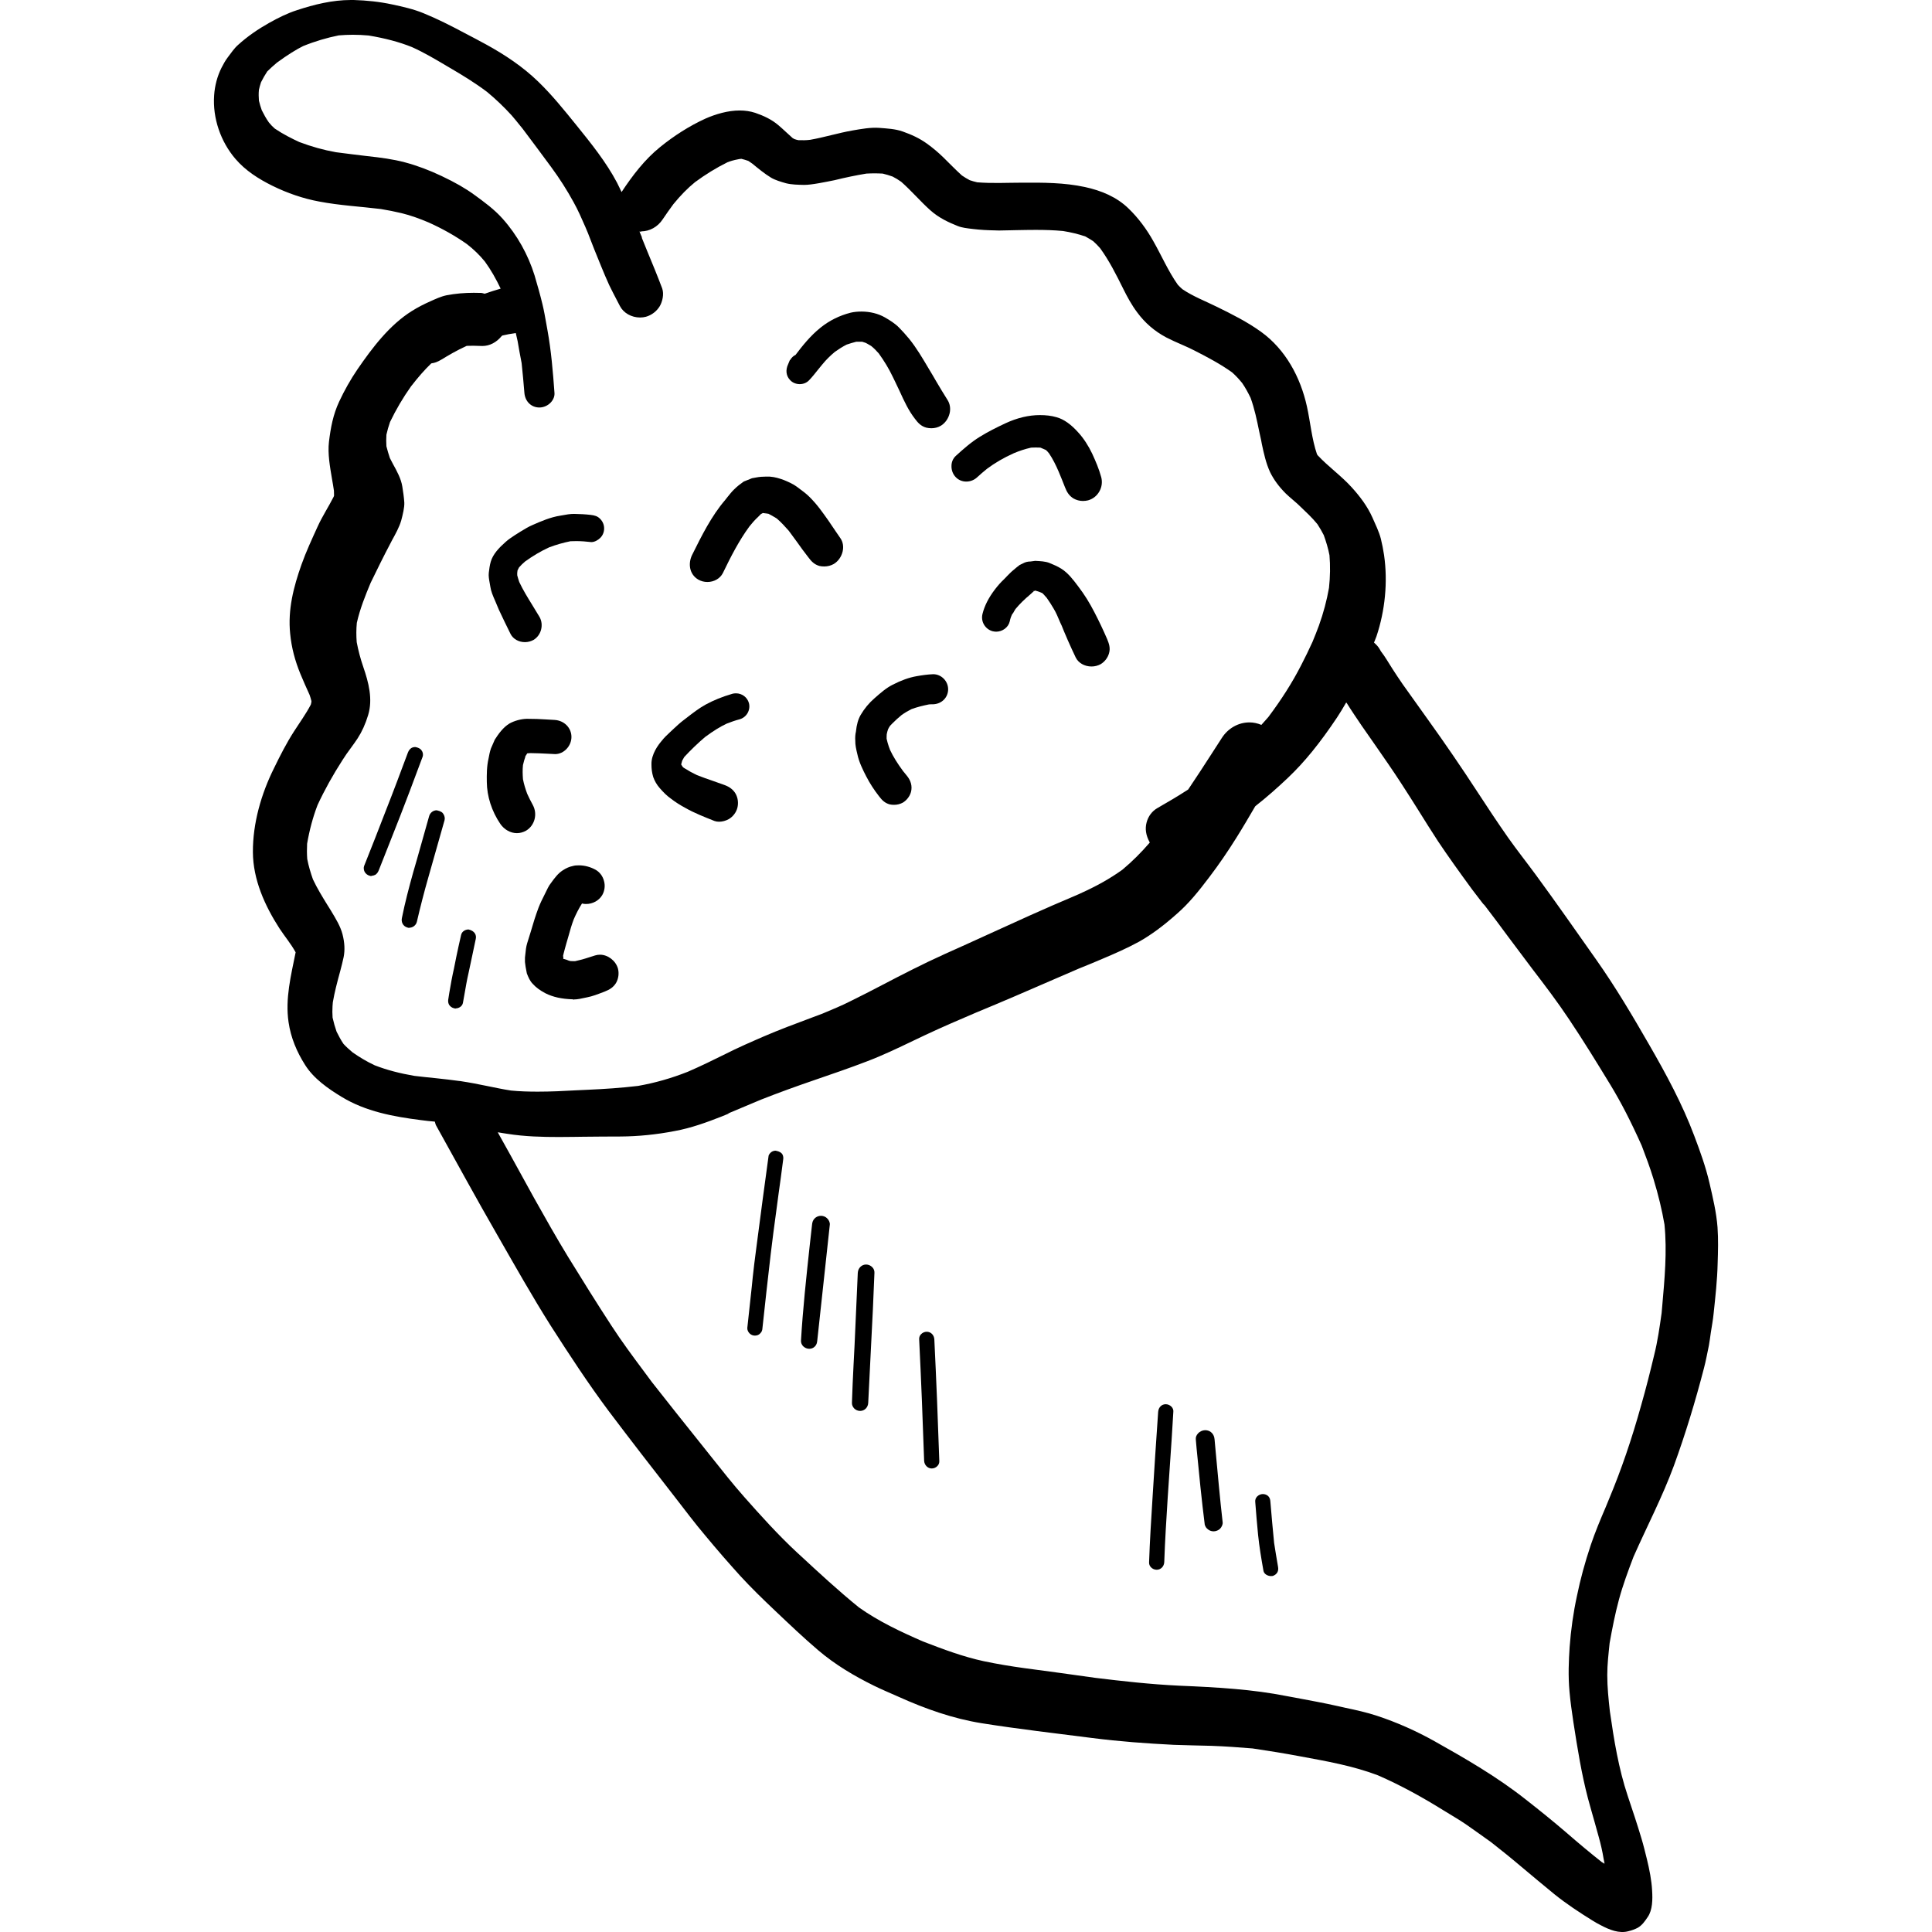 <?xml version="1.0" encoding="iso-8859-1"?>
<!-- Generator: Adobe Illustrator 19.0.0, SVG Export Plug-In . SVG Version: 6.00 Build 0)  -->
<svg version="1.1" id="Layer_1" xmlns="http://www.w3.org/2000/svg" xmlns:xlink="http://www.w3.org/1999/xlink" x="0px" y="0px"
	 viewBox="0 0 511.996 511.996" style="enable-background:new 0 0 511.996 511.996;" xml:space="preserve">
<g>
	<g>
		<g>
			<path d="M392.518,238.847c-0.003-0.003-0.005-0.007-0.008-0.01c-0.007-0.011-0.016-0.02-0.024-0.03
				C392.496,238.819,392.508,238.834,392.518,238.847z"/>
			<path d="M455.16,325.261c-0.298-3.985-1.252-7.904-2.142-11.791c-0.989-4.248-2.47-8.365-4.018-12.45
				c-3.162-8.432-7.442-16.336-11.923-24.109c-4.414-7.673-8.892-15.249-13.998-22.495c-5.302-7.509-10.573-15.085-16.039-22.527
				c-2.438-3.326-5.007-6.554-7.377-9.913c-2.767-3.952-5.434-7.97-8.07-12.02c-4.248-6.521-8.661-12.976-13.207-19.3
				c-2.239-3.128-4.445-6.192-6.653-9.32c-0.923-1.351-1.844-2.7-2.7-4.051c-1.055-1.613-1.911-3.195-3.096-4.71
				c-0.099-0.164-0.197-0.363-0.298-0.527c-0.391-0.69-0.927-1.253-1.515-1.753c0.194-0.566,0.475-1.109,0.659-1.673
				c2.272-6.817,3.03-14.359,2.01-21.507c-0.231-1.482-0.495-2.898-0.856-4.347c-0.495-1.911-1.417-3.755-2.207-5.566
				c-1.349-3.03-3.293-5.6-5.499-8.036c-2.767-3.063-6.192-5.467-9.024-8.497c-0.067-0.099-0.133-0.197-0.197-0.296
				c-1.385-4.051-1.746-8.531-2.669-12.68c-1.712-7.74-5.665-15.085-12.152-19.76c-3.657-2.635-7.608-4.611-11.626-6.588
				c-3.128-1.548-6.355-2.767-9.221-4.708c-0.428-0.363-0.823-0.758-1.219-1.186c-2.536-3.59-4.316-7.74-6.489-11.56
				c-1.746-3.128-3.985-6.158-6.554-8.629c-3.162-3.097-7.312-4.776-11.56-5.698c-5.499-1.185-11.065-1.185-16.665-1.152
				c-3.986,0-7.904,0.231-11.889-0.099c-0.692-0.164-1.318-0.329-1.977-0.56c-0.724-0.363-1.383-0.791-2.075-1.251
				c-1.713-1.548-3.292-3.195-4.939-4.809c-1.351-1.317-2.801-2.536-4.316-3.623c-2.008-1.449-4.116-2.404-6.455-3.227
				c-1.943-0.692-4.15-0.791-6.191-0.955c-2.339-0.164-4.775,0.296-7.114,0.692c-3.755,0.659-7.444,1.811-11.198,2.47
				c-1.054,0.132-2.008,0.132-3.095,0.099c-0.362-0.067-0.726-0.164-1.087-0.296c-0.132-0.067-0.296-0.164-0.462-0.264
				c-1.284-1.12-2.47-2.306-3.755-3.393c-1.811-1.548-3.886-2.503-6.158-3.293c-1.318-0.428-2.701-0.625-4.117-0.625
				c-3.128,0-6.355,0.955-9.122,2.174c-4.249,1.943-8.299,4.545-11.955,7.509c-4.086,3.3-7.332,7.548-10.227,11.936
				c-0.409-0.823-0.773-1.669-1.201-2.482c-2.9-5.499-6.917-10.473-10.803-15.282c-3.227-3.986-6.422-7.97-10.111-11.527
				c-4.083-3.952-8.793-7.081-13.767-9.815c-1.911-1.054-3.886-2.075-5.829-3.095c-3.523-1.877-7.081-3.689-10.802-5.204
				c-2.636-1.087-5.467-1.712-8.235-2.306C100.62,0.461,97.162,0.099,93.736,0c-0.264,0-0.495,0-0.757,0
				c-4.874,0-9.716,1.185-14.294,2.7c-2.57,0.823-4.973,2.041-7.345,3.359c-2.931,1.647-5.732,3.557-8.235,5.83
				c-1.054,0.923-1.877,2.174-2.734,3.294c-0.659,0.856-1.152,1.779-1.647,2.733c-1.152,2.273-1.811,4.842-1.976,7.345
				c-0.428,6.028,1.712,12.251,5.631,16.829c2.667,3.128,6.158,5.335,9.815,7.146c3.952,1.943,8.134,3.393,12.449,4.183
				c5.369,1.022,10.902,1.318,16.303,1.976c1.844,0.298,3.621,0.659,5.434,1.087c2.47,0.592,4.873,1.482,7.211,2.47
				c3.59,1.614,6.949,3.491,10.144,5.732c1.777,1.383,3.359,2.898,4.775,4.643c1.627,2.247,2.96,4.628,4.167,7.163
				c-1.417,0.416-2.828,0.851-4.228,1.348c-0.316-0.055-0.6-0.194-0.927-0.213c-0.659,0-1.318-0.033-1.977-0.033
				c-2.404,0-4.809,0.197-7.213,0.659c-1.449,0.296-2.93,0.988-4.248,1.58c-1.714,0.758-3.326,1.58-4.908,2.568
				c-5.96,3.722-10.507,9.748-14.426,15.446c-1.844,2.7-3.491,5.631-4.874,8.596c-1.613,3.458-2.239,6.883-2.7,10.637
				c-0.362,3.195,0.264,6.586,0.791,9.748c0.197,1.054,0.362,2.141,0.526,3.195c0,0.428,0.033,0.889,0.033,1.317
				c-0.033,0.099-0.067,0.197-0.099,0.296c-1.349,2.667-3.029,5.203-4.248,7.904c-1.515,3.326-3.064,6.653-4.282,10.077
				c-2.108,5.961-3.655,11.955-2.998,18.345c0.363,3.722,1.284,7.148,2.7,10.605c0.758,1.877,1.614,3.722,2.438,5.566
				c0.197,0.56,0.361,1.087,0.493,1.647c0,0.065,0,0.132,0,0.197c-0.031,0.264-0.098,0.493-0.164,0.758
				c-1.284,2.47-2.931,4.71-4.445,7.081c-2.01,3.128-3.689,6.422-5.302,9.748c-3.393,6.817-5.631,14.59-5.599,22.231
				c0.033,7.312,3.161,14.227,7.047,20.255c1.383,2.108,3.063,4.083,4.28,6.324c-1.219,6.092-2.799,12.251-1.877,18.509
				c0.594,4.083,2.174,7.872,4.381,11.33c2.272,3.623,6.092,6.29,9.682,8.464c6.357,3.886,13.734,5.237,20.979,6.158
				c1.244,0.18,2.48,0.29,3.718,0.405c0.124,0.335,0.153,0.692,0.334,1.011c5.401,9.716,10.704,19.464,16.27,29.115
				c4.611,8.036,9.189,16.172,14.162,24.042c4.908,7.641,9.848,15.215,15.282,22.494c5.831,7.74,11.758,15.381,17.719,23.022
				c2.601,3.359,5.17,6.785,7.937,10.045c2.996,3.623,6.06,7.146,9.221,10.637c2.931,3.195,6.093,6.258,9.221,9.221
				c3.755,3.557,7.509,7.148,11.461,10.507c4.48,3.82,9.486,6.785,14.756,9.386c2.14,1.054,4.378,1.976,6.586,2.964
				c7.016,3.162,14.359,5.764,21.967,6.982c9.716,1.548,19.497,2.667,29.279,3.919c7.213,0.923,14.426,1.449,21.671,1.811
				c3.293,0.132,6.619,0.164,9.945,0.264c3.657,0.132,7.279,0.395,10.902,0.692c4.249,0.625,8.498,1.317,12.712,2.108
				c6.949,1.284,13.898,2.503,20.486,5.006c5.994,2.602,11.823,5.829,17.388,9.288c2.042,1.284,4.183,2.47,6.16,3.854
				c2.142,1.515,4.314,3.03,6.455,4.578c2.734,2.142,5.434,4.314,8.07,6.554c2.931,2.438,5.796,4.874,8.761,7.279
				c3.162,2.536,6.552,4.775,10.012,6.917c0.724,0.461,1.482,0.889,2.272,1.284c2.174,1.152,4.842,2.273,7.345,1.549
				c0.823-0.198,1.647-0.495,2.405-0.89c1.185-0.692,1.877-1.714,2.635-2.832c1.318-1.877,1.318-4.775,1.185-6.949
				c-0.132-2.767-0.724-5.665-1.383-8.399c-0.462-1.844-0.89-3.655-1.449-5.501c-1.12-3.755-2.371-7.509-3.623-11.23
				c-2.436-7.279-3.655-14.854-4.742-22.429c-0.362-3.227-0.692-6.422-0.692-9.651c0-2.832,0.33-5.631,0.625-8.464
				c0.692-3.886,1.449-7.74,2.47-11.527c1.054-3.886,2.438-7.608,3.854-11.33c3.557-8.036,7.673-15.907,10.704-24.141
				c3.096-8.497,5.698-17.093,7.97-25.854c0.526-1.976,0.889-4.051,1.317-6.06c0.198-1.087,0.33-2.207,0.495-3.326
				c0.264-1.713,0.592-3.426,0.757-5.17c0.462-4.38,0.955-8.761,1.056-13.174C455.292,331.65,455.389,328.488,455.16,325.261z
				 M128.983,287.778c-2.283-0.468-4.57-0.925-6.881-1.253c0.381,0.047,0.763,0.083,1.143,0.137l-1.515-0.198
				c0.06,0.008,0.119,0.021,0.178,0.033c-2.12-0.282-4.242-0.544-6.362-0.761c-1.917-0.193-3.828-0.392-5.737-0.621
				c-3.852-0.659-7.278-1.548-10.507-2.799c-2.173-1.022-4.083-2.174-5.862-3.426c-0.855-0.724-1.647-1.416-2.404-2.239
				c-0.726-1.054-1.284-2.142-1.844-3.261c-0.428-1.219-0.758-2.404-1.054-3.722c-0.074-1.007-0.074-1.995-0.016-3.007
				c-0.005,0.037-0.013,0.073-0.018,0.108c0.007-0.047,0.013-0.094,0.021-0.142c0.02-0.334,0.046-0.669,0.078-1.01
				c0.462-2.7,1.154-5.335,1.977-8.332c0.329-1.219,0.625-2.438,0.89-3.655c0.361-1.877,0.262-3.821-0.298-6.028
				c-0.56-2.14-1.746-4.083-3.162-6.422l-0.823-1.318c-1.383-2.239-2.734-4.446-3.852-6.817c-0.625-1.779-1.154-3.524-1.515-5.401
				c-0.099-1.351-0.099-2.7-0.033-4.051c0.625-3.623,1.549-7.081,2.767-10.243c1.844-3.985,4.083-8.004,6.653-11.989
				c0.659-1.054,1.383-2.075,2.142-3.095c0.625-0.856,1.251-1.714,1.811-2.57c1.154-1.779,2.075-3.787,2.801-6.192
				c1.284-4.215,0.132-8.629-1.284-12.746c-0.726-2.108-1.318-4.314-1.746-6.586c-0.132-1.714-0.132-3.393,0.033-5.105
				c0.823-3.689,2.239-7.213,3.657-10.604c1.712-3.524,3.424-7.014,5.268-10.507l0.428-0.823c0.923-1.68,1.877-3.392,2.405-5.17
				c0.428-1.614,0.89-3.491,0.823-4.809c-0.099-1.416-0.298-2.832-0.527-4.215c-0.329-2.075-1.416-4.051-2.47-5.961l-0.823-1.58
				c-0.329-1.021-0.659-2.042-0.921-3.128c-0.067-1.021-0.067-2.01,0-3.063c0.262-1.152,0.56-2.239,0.954-3.359
				c1.58-3.293,3.458-6.488,5.567-9.452c1.942-2.503,3.621-4.412,5.368-6.092c0.038-0.003,0.076-0.008,0.114-0.012
				c0.007-0.007,0.013-0.012,0.02-0.018c0.741-0.083,1.442-0.334,2.469-0.925c2.01-1.219,3.985-2.404,6.785-3.689l1.746-0.033
				c0.692,0,1.416,0.033,2.404,0.067c1.951,0,3.761-0.966,5.131-2.648c0.02-0.004,0.037-0.012,0.055-0.016
				c0.027-0.034,0.057-0.068,0.083-0.103c1.152-0.264,2.306-0.493,3.59-0.659c0.164,0.726,0.329,1.416,0.493,2.174l0.462,2.667
				l0.592,3.128c0.264,2.602,0.527,5.204,0.726,7.805c0.164,2.339,1.811,3.952,3.986,3.952c1.087,0,2.239-0.493,3.029-1.351
				c0.692-0.758,1.056-1.68,0.955-2.602c-0.395-5.434-0.856-11.065-1.844-16.501l-0.33-1.844c-0.296-1.68-0.592-3.359-0.988-5.006
				c-0.625-2.602-1.349-5.138-2.108-7.707c-1.713-5.499-4.611-10.704-8.432-14.984c-2.239-2.536-5.071-4.578-7.607-6.422
				c-2.273-1.647-4.941-3.195-8.629-4.941c-3.195-1.515-6.422-2.734-9.617-3.59c-3.195-0.856-6.488-1.284-10.144-1.68
				c-2.734-0.329-5.467-0.658-8.201-1.021c-3.326-0.593-6.489-1.483-9.715-2.7c-1.844-0.856-4.249-2.041-6.489-3.557
				c-0.561-0.493-1.087-1.021-1.582-1.647c-0.724-1.022-1.317-2.108-1.877-3.229c-0.296-0.823-0.526-1.613-0.757-2.536
				c-0.067-0.955-0.099-1.877,0-2.866c0.164-0.692,0.329-1.351,0.56-2.01c0.495-0.988,1.021-1.909,1.648-2.865
				c0.79-0.791,1.647-1.549,2.534-2.306c2.866-2.108,5.302-3.59,6.983-4.414c3.162-1.284,6.324-2.207,9.42-2.832
				c1.252-0.099,2.47-0.164,3.722-0.164c1.416,0,2.801,0.065,4.215,0.197c4.347,0.724,8.102,1.712,11.461,3.063
				c3.162,1.416,6.226,3.229,9.221,5.006l1.284,0.757c2.7,1.58,6.192,3.689,9.42,6.126c2.306,1.909,4.513,4.018,6.521,6.225
				c0.79,0.923,1.549,1.845,2.306,2.801l0.592,0.724c2.536,3.359,5.073,6.785,7.576,10.177c2.207,2.998,4.183,6.093,5.929,9.288
				c1.185,2.108,2.142,4.347,3.128,6.586l0.692,1.647c1.053,2.734,2.106,5.467,3.457,8.695c0.692,1.68,1.383,3.359,2.142,5.006
				c0.659,1.351,1.349,2.7,2.041,4.018l0.823,1.58c0.954,1.844,3.063,3.03,5.336,3.03c0.526,0,1.053-0.067,1.548-0.197
				c1.515-0.428,2.865-1.449,3.688-2.832c0.692-1.219,1.154-3.162,0.626-4.677c-1.252-3.326-2.602-6.586-3.953-9.848l-1.416-3.491
				l-0.035-0.282c-0.201-0.489-0.419-0.971-0.622-1.459c0.146,0.01,0.294,0.057,0.44,0.057l-0.013-0.095
				c2.272,0,4.414-1.186,5.732-3.195c0.921-1.351,1.844-2.7,2.832-4.018c1.911-2.339,3.755-4.215,5.732-5.829
				c2.767-2.041,5.665-3.82,8.596-5.27c0.84-0.325,1.68-0.583,2.849-0.792c0.094-0.022,0.187-0.043,0.281-0.064
				c0.033,0,0.064,0,0.097,0c0.138-0.022,0.282-0.044,0.431-0.065c0.658,0.164,1.252,0.329,1.877,0.56l1.056,0.724
				c1.613,1.318,3.193,2.635,4.973,3.722c1.118,0.659,2.601,1.087,3.986,1.482c1.449,0.362,3.162,0.395,4.742,0.428
				c1.087,0,2.306-0.164,4.018-0.462c1.383-0.231,2.734-0.527,4.085-0.789c2.799-0.692,5.63-1.284,8.43-1.746
				c0.726-0.033,1.416-0.065,2.142-0.065c0.724,0,1.416,0.033,2.173,0.065c0.923,0.231,1.746,0.462,2.636,0.79
				c0.79,0.395,1.515,0.856,2.272,1.383c1.416,1.252,2.7,2.57,4.018,3.919c1.185,1.219,2.371,2.438,3.655,3.59
				c2.339,2.108,5.006,3.293,7.312,4.215c1.154,0.462,2.438,0.594,4.085,0.791c1.911,0.231,3.821,0.329,5.732,0.361l1.118,0.033
				l3.261-0.065l1.449-0.033c1.68-0.033,3.359-0.065,5.039-0.065c2.404,0,4.809,0.065,7.211,0.296
				c2.041,0.329,4.018,0.79,5.929,1.449c0.69,0.395,1.383,0.79,2.075,1.252c0.659,0.592,1.252,1.186,1.844,1.877
				c2.405,3.326,4.15,6.785,6.225,10.967c0.923,1.845,2.076,4.018,3.59,6.028c2.041,2.767,4.545,4.941,7.675,6.62
				c1.349,0.692,2.734,1.317,4.116,1.909c1.12,0.493,2.239,0.988,3.326,1.548c3.492,1.779,6.917,3.59,10.045,5.829
				c0.988,0.889,1.844,1.811,2.667,2.832c0.856,1.251,1.549,2.536,2.207,3.886c1.054,2.898,1.68,5.929,2.272,8.827l0.527,2.404
				l0.196,1.054c0.527,2.47,1.087,5.039,2.174,7.41c0.988,2.01,2.306,3.821,4.183,5.698c0.592,0.56,1.185,1.087,1.813,1.614
				l1.252,1.087l0.658,0.625c1.614,1.548,3.229,3.03,4.644,4.776c0.625,0.954,1.154,1.877,1.68,2.898
				c0.625,1.745,1.154,3.458,1.515,5.335c0.231,2.799,0.197,5.631-0.132,8.661c-0.594,3.326-1.45,6.586-2.669,9.979
				c-0.526,1.449-1.118,2.898-1.713,4.347c-0.954,2.075-1.942,4.15-2.996,6.16c-2.306,4.511-5.139,8.992-8.695,13.733l-1.844,2.075
				c-0.003-0.001-0.007-0.003-0.01-0.003v0.001c-1.018-0.425-2.068-0.656-3.152-0.656c-2.931,0-5.665,1.548-7.312,4.116l-2.7,4.183
				c-2.041,3.162-4.083,6.324-6.225,9.486c-2.636,1.712-5.369,3.326-8.134,4.907c-1.449,0.823-2.472,2.207-2.9,3.886
				c-0.42,1.618-0.185,3.336,0.823,5.176c-0.004,0.004-0.007,0.008-0.01,0.012c0.016,0.027,0.027,0.055,0.043,0.082
				c-2.272,2.635-4.643,5.006-7.245,7.18c-3.326,2.404-7.016,4.446-11.363,6.389c0,0.033,0,0.033-0.031,0.033l-0.166,0.067
				c-0.462,0.197-0.954,0.395-1.449,0.625c-7.607,3.195-15.085,6.62-22.594,10.045c-3.821,1.745-7.64,3.491-11.495,5.203
				c-5.698,2.57-11.197,5.401-16.369,8.102c-2.865,1.515-5.796,2.996-8.728,4.446c-2.207,1.12-4.544,2.075-7.278,3.229l-2.9,1.087
				c-4.314,1.614-8.661,3.227-12.844,5.039l-2.041,0.89c-1.845,0.823-3.689,1.613-5.533,2.503l-2.339,1.152
				c-3.326,1.647-6.619,3.26-10.045,4.742c-4.414,1.746-8.728,2.964-13.207,3.755c-4.445,0.527-8.925,0.823-13.371,1.022
				l-2.865,0.132c-3.458,0.197-6.917,0.363-10.342,0.363c-2.371,0-4.742-0.067-7.081-0.296
				C133.231,288.668,131.123,288.206,128.983,287.778z M440.505,346.108l-0.013,0.138l-0.153,1.738
				c-0.526,3.722-1.054,7.476-1.976,11.132c-1.055,4.446-2.174,8.86-3.426,13.239c-2.503,9.024-5.302,17.192-8.53,24.9l-0.89,2.174
				c-1.416,3.293-2.801,6.62-3.952,10.012c-1.58,4.742-2.767,9.123-3.655,13.47c-0.955,4.381-1.614,9.057-1.943,13.57
				c-0.231,3.491-0.428,7.608-0.033,11.823c0.231,2.667,0.625,5.369,1.021,8.036c1.12,7.245,2.174,13.767,3.854,20.188
				c0.56,2.075,1.152,4.15,1.745,6.225l1.154,4.15c0.512,1.856,0.953,3.735,1.262,5.687c0.085,0.42,0.171,0.84,0.253,1.262
				c-0.027-0.021-0.056-0.042-0.082-0.064c0.005,0.043,0.012,0.086,0.017,0.129l-0.239-0.223c-0.134-0.106-0.265-0.211-0.398-0.316
				l0.406,0.44c-3.393-2.667-6.686-5.434-9.945-8.266c-3.492-2.996-7.048-5.862-10.672-8.695
				c-7.574-5.994-16.039-10.868-24.074-15.381c-4.874-2.734-10.045-5.039-15.348-6.785c-2.7-0.89-5.533-1.515-8.333-2.108
				l-1.91-0.428c-3.787-0.856-7.641-1.548-11.462-2.272l-2.14-0.395c-9.123-1.811-18.312-2.339-28.521-2.767
				c-7.673-0.362-15.215-1.219-22.231-2.075c-6.258-0.89-12.515-1.745-18.773-2.57c-3.59-0.493-7.213-1.087-10.803-1.844
				c-5.499-1.186-10.769-3.162-16.136-5.237c-5.961-2.602-11.724-5.302-16.963-9.024c-5.401-4.38-10.605-9.189-15.611-13.833
				l-0.726-0.658c-5.138-4.776-9.781-9.947-14.061-14.788c-3.064-3.458-5.929-7.114-8.793-10.704l-3.097-3.886
				c-4.214-5.27-8.398-10.505-12.548-15.809l-2.272-3.063c-2.898-3.886-5.796-7.805-8.43-11.856
				c-3.953-6.06-7.773-12.186-11.56-18.345c-3.096-5.071-6.027-10.276-8.926-15.446l-6.308-11.455
				c-1.115-2.002-2.232-4.005-3.347-6.008c0.014,0.003,0.027,0.005,0.039,0.008l-0.031-0.065c0.823,0.132,1.647,0.296,2.436,0.395
				c4.742,0.758,9.42,0.856,13.767,0.856l3.919-0.033l2.371-0.033c3.359-0.033,6.752-0.067,10.111-0.067
				c4.544-0.033,9.32-0.493,14.261-1.449c4.347-0.79,8.497-2.306,12.515-3.886c0.69-0.264,1.383-0.56,2.075-0.856l-0.099,0.033
				c-0.132,0.067-0.296,0.099-0.428,0.164c0.133-0.067,0.264-0.099,0.395-0.164l-0.427,0.099l6.817-2.865l2.041-0.856
				c4.677-1.845,9.42-3.557,14.227-5.204c4.611-1.58,9.221-3.161,13.768-4.907c4.183-1.58,8.299-3.557,12.284-5.467l3.26-1.549
				c4.414-2.075,8.86-3.984,13.34-5.895c6.948-2.866,13.799-5.829,20.683-8.827l6.785-2.931c2.239-0.889,4.445-1.811,6.124-2.536
				c3.128-1.317,6.455-2.767,9.716-4.544c3.193-1.811,6.389-4.15,10.045-7.411c3.095-2.7,5.665-5.862,8.596-9.748
				c2.503-3.294,4.842-6.718,7.047-10.243c1.746-2.767,3.393-5.6,5.073-8.464c0.065-0.033,0.098-0.099,0.164-0.132
				c0.005-0.008,0.009-0.016,0.014-0.023c2.964-2.331,5.806-4.839,8.515-7.42c4.347-4.117,8.464-9.19,12.976-15.941
				c0.856-1.284,1.614-2.568,2.371-3.886c0.021-0.021,0.029-0.029,0.042-0.042c0.014-0.014,0.025-0.025,0.025-0.025
				c0.033,0,0.033,0,0.033,0s0,0,0.031,0.033c0.003-0.004,0.004-0.008,0.008-0.013c0.01,0.007,0.013,0.013,0.026,0.013
				c1.284,2.075,2.667,4.083,4.018,6.093l3.491,5.006c2.371,3.426,4.775,6.851,7.048,10.375c1.481,2.273,2.964,4.611,4.412,6.917
				c1.746,2.799,3.492,5.6,5.302,8.365c2.58,3.855,5.459,7.881,9.001,12.72c0.788,1.043,1.586,2.083,2.386,3.119
				c0.093,0.134,0.2,0.256,0.299,0.385c0,0,0.003,0.003,0.003,0.004c0.035,0.046,0.072,0.093,0.103,0.141
				c-0.022-0.031-0.044-0.064-0.068-0.097c0.076,0.098,0.151,0.196,0.228,0.294c0.001,0,0.003,0,0.004,0
				c0.033,0,0.33,0.329,0.362,0.363c2.075,2.7,4.117,5.434,6.126,8.168l4.249,5.664l2.272,3.03c3.359,4.381,6.686,8.761,9.75,13.372
				c3.82,5.698,7.41,11.56,10.966,17.389c2.734,4.511,5.302,9.452,8.267,16.071c1.118,2.931,2.205,5.829,3.128,8.86
				c1.317,4.314,2.239,8.233,2.898,12.02C441.821,331.65,441.13,338.995,440.505,346.108z"/>
			<path d="M129.93,155.418c0.164,1.219,0.692,2.47,1.318,3.886c0.264,0.625,0.526,1.251,0.954,2.272
				c0.989,2.142,2.041,4.282,3.096,6.422c0.659,1.317,2.141,2.174,3.821,2.174c0.823,0,1.614-0.231,2.272-0.592
				c2.042-1.219,2.767-4.018,1.582-6.093c-0.625-1.054-1.284-2.142-1.943-3.195c-1.219-1.976-2.436-3.952-3.426-6.06
				c-0.197-0.56-0.361-1.12-0.526-1.745c-0.033-0.363-0.033-0.724,0.067-1.318l0.395-0.79c0.493-0.56,1.021-1.087,1.613-1.58
				c2.01-1.449,4.15-2.734,6.389-3.755c1.845-0.692,3.689-1.219,5.632-1.614c0.526,0,1.053-0.033,1.58-0.033
				c1.252,0,2.503,0.099,3.952,0.264c0.89,0,1.811-0.56,2.339-1.087c0.692-0.659,1.054-1.58,1.054-2.536s-0.362-1.844-1.054-2.536
				c-0.692-0.724-1.449-0.923-2.536-1.054c-1.416-0.164-2.767-0.231-4.38-0.264c-0.988,0-2.041,0.164-3.59,0.461
				c-2.667,0.395-5.27,1.549-7.376,2.47c-1.12,0.461-2.141,1.12-3.195,1.745l-1.416,0.89c-0.89,0.592-1.813,1.185-2.57,1.877
				c-1.714,1.515-3.326,3.195-3.92,5.203c-0.296,0.988-0.395,1.943-0.526,2.964c-0.099,0.856,0.067,1.779,0.231,2.667
				L129.93,155.418z"/>
			<path d="M139.416,220.134c2.306-1.383,3.095-4.414,1.777-6.817c-0.56-0.988-1.021-1.976-1.482-2.964
				c-0.461-1.252-0.856-2.503-1.118-3.854c-0.099-1.284-0.133-2.47,0-3.755c0.197-0.823,0.395-1.58,0.69-2.371l0.145-0.244
				c-0.005,0.005-0.009,0.009-0.013,0.013c0.008-0.008,0.013-0.016,0.018-0.022l0.007-0.012c0.009-0.017,0.018-0.033,0.029-0.05
				l0.243-0.41c0.01,0,0.074-0.004,0.162-0.012c0.056-0.021,0.112-0.026,0.168-0.055c-0.054,0.027-0.086,0.033-0.133,0.052
				c0.245-0.02,0.636-0.052,0.659-0.052c1.549,0,3.064,0.099,4.578,0.164l1.977,0.099c2.306,0,4.314-2.14,4.314-4.544
				c0-2.438-1.942-4.38-4.511-4.513l-2.272-0.132c-1.515-0.099-3.064-0.164-5.039-0.164c-1.482,0.033-3.261,0.493-4.611,1.252
				c-1.68,1.021-2.898,2.734-3.888,4.282l-1.021,2.339c-0.296,0.889-0.462,1.745-0.625,2.635c-0.493,2.108-0.493,4.314-0.461,6.225
				c0.031,3.787,1.283,7.74,3.589,11.132c1.053,1.514,2.7,2.435,4.38,2.435C137.835,220.792,138.627,220.562,139.416,220.134z
				 M139.416,200.11c-0.033,0.065-0.033,0.099-0.067,0.132c-0.098,0.164-0.231,0.296-0.329,0.428
				C139.119,200.472,139.283,200.307,139.416,200.11z"/>
			<path d="M174.821,208.837c1.054,1.219,1.942,2.075,2.964,2.801c1.186,0.923,2.438,1.714,3.787,2.438
				c2.472,1.416,5.302,2.503,7.773,3.491c0.363,0.132,0.758,0.197,1.22,0.197c0.856,0,1.811-0.264,2.568-0.692
				c1.12-0.659,1.943-1.745,2.272-2.964c0.33-1.284,0.166-2.667-0.493-3.82c-0.625-1.022-1.515-1.746-2.964-2.273l-3.162-1.12
				c-1.351-0.461-2.734-0.955-4.083-1.482c-1.12-0.527-2.142-1.087-3.229-1.779l-0.248-0.161c0.069,0.084,0.141,0.166,0.215,0.258
				c-0.095-0.095-0.18-0.191-0.258-0.287l-0.17-0.108c-0.033,0-0.495-0.724-0.495-0.758l0.264-0.988
				c0.164-0.329,0.361-0.659,0.561-0.988c1.745-1.877,3.589-3.655,5.532-5.302c2.142-1.58,3.919-2.7,5.764-3.557
				c1.118-0.428,2.206-0.823,3.359-1.12c1.877-0.527,2.964-2.47,2.47-4.314c-0.428-1.515-1.813-2.57-3.426-2.57
				c-0.329,0-0.625,0.033-0.89,0.099c-2.733,0.791-5.073,1.746-7.179,2.898c-1.779,0.988-3.393,2.239-5.007,3.491l-0.988,0.758
				c-0.823,0.625-1.58,1.351-2.339,2.042l-1.055,0.988c-0.789,0.724-1.58,1.482-2.272,2.371c-0.823,0.955-2.734,3.458-2.667,6.16
				c0,1.284,0.132,2.207,0.462,3.359C173.471,206.928,174.029,207.948,174.821,208.837z"/>
			<path d="M211.937,101.8c0.955,0,1.845-0.361,2.472-1.021c0.823-0.856,1.58-1.811,2.337-2.767l1.186-1.449
				c0.988-1.219,2.108-2.306,3.326-3.326c1.021-0.724,2.008-1.351,3.095-1.911c0.856-0.296,1.647-0.527,2.536-0.758
				c0.033,0,1.613,0,1.613,0l0.923,0.298c0.145,0.078,0.29,0.157,0.431,0.235c0.134,0.053,0.268,0.107,0.393,0.16
				c-0.127-0.047-0.245-0.095-0.36-0.142c0.328,0.183,0.65,0.368,0.987,0.572c0.726,0.592,1.383,1.252,2.008,1.976
				c1.449,2.01,2.667,4.018,3.689,6.158l0.625,1.284l1.252,2.635c1.185,2.602,2.306,5.039,4.018,7.245
				c0.79,1.055,1.58,1.943,2.996,2.339c0.428,0.099,0.89,0.164,1.351,0.164c0.89,0,1.777-0.23,2.503-0.658
				c1.152-0.692,2.008-1.911,2.339-3.294c0.296-1.251,0.098-2.536-0.561-3.557c-1.021-1.58-1.976-3.227-2.964-4.874l-1.053-1.811
				l-0.989-1.647c-1.58-2.667-3.193-5.434-5.17-7.872c-0.856-1.021-1.714-2.01-2.635-2.931c-1.087-1.12-2.472-1.976-3.787-2.734
				c-1.779-1.021-3.986-1.548-6.192-1.548c-1.054,0-2.008,0.099-2.865,0.296c-2.964,0.758-5.631,2.075-7.97,3.952
				c-2.767,2.207-4.874,4.908-6.653,7.245c-0.592,0.264-1.087,0.758-1.416,1.351l-0.067-0.033l-0.462,1.12
				c-0.757,1.58-0.56,3.162,0.56,4.282C210.061,101.438,210.983,101.8,211.937,101.8z"/>
			<path d="M256.071,127.621c1.055,0,2.106-0.395,2.898-1.152c0.856-0.791,1.714-1.515,2.601-2.239
				c2.075-1.548,4.38-2.898,7.081-4.117c1.482-0.625,2.964-1.12,4.579-1.483c0.427-0.033,0.855-0.033,1.251-0.033
				c0.428,0,0.855,0,1.252,0.033l0.65,0.281c0.047,0.016,0.094,0.031,0.14,0.048c0.021,0.013,0.039,0.026,0.06,0.038l0.599,0.258
				c0.296,0.264,0.56,0.56,0.823,0.89c1.021,1.515,1.811,3.128,2.536,4.809l0.856,2.075l0.823,2.075
				c0.493,1.284,1.086,2.273,2.272,2.998c0.757,0.428,1.613,0.658,2.503,0.658c0.462,0,0.921-0.065,1.349-0.164
				c1.284-0.363,2.339-1.186,2.998-2.371c0.659-1.154,0.823-2.503,0.495-3.755c-0.594-2.174-1.449-4.184-2.405-6.258
				c-0.954-2.01-2.239-4.018-3.59-5.499c-1.976-2.239-3.919-3.623-5.862-4.15c-1.349-0.395-2.799-0.56-4.412-0.56
				c-2.931,0-5.995,0.724-9.123,2.174c-2.306,1.087-4.578,2.207-6.752,3.557c-2.37,1.449-4.544,3.393-6.389,5.073
				c-0.726,0.658-1.154,1.613-1.154,2.667c-0.031,1.152,0.395,2.239,1.154,2.998C254.028,127.225,255.017,127.621,256.071,127.621z"
				/>
			<path d="M185.064,153.606c0.69,0.395,1.514,0.625,2.404,0.625c1.779,0,3.359-0.923,4.085-2.339
				c2.108-4.348,4.248-8.563,7.047-12.383c0.69-0.857,1.399-1.697,2.335-2.555c0.248-0.262,0.502-0.519,0.761-0.77
				c0.087-0.035,0.166-0.06,0.24-0.082c0.063-0.05,0.125-0.099,0.189-0.149l0.758,0.099c0.031,0,0.065,0,0.098,0
				c0.056,0.009,0.116,0.022,0.175,0.035l0.484,0.063c0.726,0.363,1.449,0.791,2.205,1.251c1.154,0.988,2.142,2.075,3.162,3.227
				l2.108,2.866c0.989,1.416,2.01,2.799,3.064,4.15c0.823,1.12,1.613,1.943,2.964,2.339c0.428,0.099,0.856,0.132,1.284,0.132
				c0.923,0,1.779-0.231,2.536-0.659c1.154-0.692,2.01-1.911,2.339-3.294c0.298-1.284,0.099-2.503-0.56-3.491l-1.087-1.58
				c-1.416-2.142-2.865-4.249-4.414-6.29c-0.856-1.12-1.746-2.141-2.734-3.128c-0.856-0.856-1.844-1.58-3.359-2.7
				c-1.021-0.758-2.339-1.318-3.457-1.779c-1.087-0.395-2.306-0.79-3.722-0.889h-1.022c-0.856,0-1.713,0.065-2.568,0.231
				l-1.087,0.197l-2.207,0.889c-0.89,0.625-1.745,1.284-2.536,2.075c-0.625,0.592-1.185,1.317-1.745,2.008l-0.625,0.791
				c-3.657,4.282-6.192,9.386-8.793,14.623C182.363,149.259,182.594,152.158,185.064,153.606z M202.98,135.921
				c0.033,0,0.099,0.033,0.164,0.067c-0.065-0.033-0.132-0.067-0.197-0.067c-0.098-0.065-0.164-0.099-0.262-0.164
				C202.783,135.822,202.882,135.855,202.98,135.921z"/>
			<path d="M285.678,155.32c-1.317-1.746-2.667-3.525-4.479-4.645c-0.955-0.592-1.877-0.988-3.162-1.515
				c-1.054-0.395-2.306-0.462-3.723-0.527l-1.219,0.164c-0.724,0-1.383,0.164-1.976,0.493c0,0-0.856,0.428-0.89,0.428
				c-0.527,0.395-1.054,0.823-1.582,1.284c-0.592,0.462-1.118,1.021-1.68,1.58l-0.855,0.889c-0.89,0.823-1.714,1.779-2.472,2.767
				c-1.68,2.207-2.733,4.314-3.26,6.422c-0.527,2.008,0.659,4.051,2.635,4.611c0.298,0.065,0.625,0.132,0.955,0.132
				c1.714,0,3.26-1.152,3.623-2.734c0.132-0.692,0.362-1.383,0.757-2.108l0.067,0.033c-0.005,0.01-0.009,0.021-0.013,0.031
				c0.003-0.006,0.007-0.012,0.01-0.018l-0.094,0.186c0.017-0.029,0.034-0.06,0.048-0.093c0.017-0.031,0.03-0.063,0.046-0.095
				c0.206-0.399,0.437-0.799,0.692-1.198c1.134-1.366,2.41-2.61,3.905-3.86c0.322-0.296,0.646-0.59,0.97-0.882
				c0.033-0.033,0.067-0.033,0.098-0.065c0.035,0,0.072,0,0.106,0c0.042-0.033,0.082-0.067,0.125-0.099
				c0.495,0.132,0.989,0.264,1.943,0.692l0.255,0.277c0.163,0.124,0.317,0.262,0.47,0.414c-0.114-0.085-0.219-0.168-0.322-0.254
				l0.718,0.782c0.659,0.955,1.284,1.877,1.844,2.866c0.659,1.087,1.152,2.272,1.647,3.458l0.462,1.087l-0.298-0.823
				c1.251,3.162,2.602,6.225,4.051,9.255c0.724,1.449,2.339,2.371,4.183,2.371c0.89,0,1.714-0.231,2.436-0.625
				c1.087-0.659,1.877-1.712,2.207-2.898c0.395-1.383,0-2.503-0.495-3.722c-1.055-2.438-2.174-4.809-3.393-7.148
				C288.708,159.699,287.457,157.657,285.678,155.32z M274.02,156.571c-0.231-0.033-0.495-0.099-0.758-0.099
				c0.264,0,0.527,0.033,0.791,0.065C274.02,156.537,274.02,156.537,274.02,156.571z"/>
			<path d="M247.309,178.67c-1.514,0.065-2.931,0.264-4.412,0.527c-2.042,0.361-4.117,1.12-6.357,2.272
				c-1.647,0.823-3.128,2.108-4.809,3.59c-1.449,1.252-2.667,2.734-3.657,4.414c-0.658,1.152-1.054,2.536-1.252,4.446
				c-0.164,0.692-0.231,1.483-0.164,2.404c-0.033,1.054,0.231,2.239,0.56,3.59c0.428,2.041,1.417,4.051,2.371,5.896
				c0.954,1.844,2.075,3.557,3.359,5.203c0.823,1.087,1.549,1.779,2.767,2.14c0.395,0.099,0.79,0.132,1.219,0.132
				c0.823,0,1.613-0.197,2.339-0.592c1.021-0.625,1.811-1.647,2.14-2.801c0.397-1.548,0-3.063-1.219-4.479l-0.889-1.087
				c-1.549-2.108-2.602-3.821-3.426-5.566c-0.12-0.299-0.228-0.595-0.331-0.891c-0.01-0.021-0.02-0.042-0.03-0.064
				c0.009,0.014,0.017,0.031,0.025,0.047c-0.232-0.679-0.424-1.36-0.585-2.089c0-0.395,0-0.789,0.033-1.185
				c0.067-0.462,0.231-0.923,0.363-1.351c0.132-0.264,0.296-0.56,0.526-0.89c0.175-0.187,0.352-0.369,0.529-0.549
				c0.022-0.026,0.042-0.05,0.064-0.076c-0.01,0.014-0.022,0.029-0.031,0.043c0.783-0.793,1.593-1.533,2.469-2.25
				c0.823-0.592,1.714-1.12,2.636-1.58c1.515-0.56,3.03-0.923,4.645-1.252c0.329-0.033,0.69-0.033,1.054-0.033
				c0.033,0,0.033,0,0.065,0c2.273-0.099,3.953-1.811,3.953-3.986C251.262,180.514,249.484,178.67,247.309,178.67z"/>
			<path d="M150.054,250.138l0.592-2.041c0.428-1.549,0.856-3.063,1.416-4.513c0.625-1.416,1.284-2.767,2.174-4.15
				c0.33,0.099,0.726,0.132,1.087,0.132c1.777,0,3.426-0.923,4.28-2.371c0.625-1.087,0.823-2.47,0.462-3.722
				c-0.329-1.284-1.12-2.339-2.206-2.964c-1.351-0.758-2.931-1.186-4.446-1.186c-0.625,0-1.12,0.033-1.549,0.164
				c-0.988,0.197-1.811,0.56-2.765,1.186c-1.252,0.823-2.075,1.943-3.129,3.393c-0.56,0.692-0.954,1.58-1.647,2.996
				c-0.592,1.152-1.152,2.306-1.613,3.491c-0.79,2.108-1.449,4.248-2.075,6.422l-0.923,2.964c-0.296,0.955-0.395,1.943-0.493,2.931
				l-0.099,0.889v1.186l0.164,1.252l0.33,1.746c0.395,1.021,0.789,1.976,1.549,2.767c0.889,0.988,1.942,1.745,3.358,2.503
				c2.042,1.021,4.282,1.515,7.279,1.614l0.296,0.099v-0.067c0.923,0,1.844-0.197,3.491-0.56c1.385-0.264,2.669-0.758,4.71-1.548
				c1.251-0.495,2.239-1.087,2.964-2.273c0.659-1.152,0.823-2.568,0.495-3.82c-0.594-2.075-2.669-3.655-4.744-3.655
				c-0.462,0-0.89,0.065-1.318,0.197c-1.777,0.592-3.457,1.12-5.302,1.515c-0.428,0-0.823,0-1.252-0.033
				c-0.325-0.077-0.626-0.155-0.925-0.316c-0.318-0.083-0.63-0.176-0.951-0.278c0-0.2,0.001-0.376,0.023-0.569
				c-0.029-0.04-0.059-0.08-0.089-0.123c0.047-0.222,0.099-0.444,0.153-0.667C149.562,251.867,149.819,251.002,150.054,250.138z"/>
			<path d="M205.549,304.94c-0.361,0-0.692,0.099-0.988,0.264c-0.397,0.231-0.856,0.758-0.89,1.186
				c-1.087,7.838-2.108,15.643-3.128,23.45l-0.197,1.515c-0.33,2.371-0.592,4.71-0.856,7.048l-0.264,2.602l-0.592,5.467
				l-0.592,5.467c-0.033,0.527,0.262,1.087,0.592,1.416c0.395,0.395,0.89,0.593,1.416,0.593c0.561,0,1.087-0.197,1.416-0.593
				c0.428-0.395,0.561-0.856,0.592-1.416c0.692-6.588,1.45-13.174,2.207-19.762c0.428-3.755,0.955-7.476,1.449-11.198l0.592-4.446
				l0.625-4.513l0.592-4.513c0.099-0.592,0.099-1.054-0.164-1.58C207.096,305.5,206.636,305.139,205.549,304.94z"/>
			<path d="M217.57,322.199c-0.625,0-1.219,0.23-1.68,0.692c-0.493,0.493-0.625,1.055-0.69,1.647l-0.625,5.6
				c-0.89,8.233-1.813,16.764-2.306,25.129c-0.033,0.527,0.164,1.054,0.56,1.482c0.428,0.428,1.021,0.692,1.613,0.692
				c0.561,0,1.12-0.197,1.515-0.625c0.428-0.428,0.561-0.923,0.625-1.548c1.12-10.243,2.239-20.486,3.328-30.728
				c0.065-0.592-0.297-1.284-0.692-1.647C218.821,322.462,218.196,322.199,217.57,322.199z"/>
			<path d="M229.525,335.108c-1.185,0-2.14,0.955-2.205,2.207l-0.428,9.617l-0.428,9.618l-0.264,5.105
				c-0.164,3.392-0.329,6.751-0.428,10.077c-0.031,0.56,0.197,1.087,0.592,1.515c0.428,0.428,0.989,0.659,1.582,0.659
				c1.185,0,2.108-0.955,2.141-2.174c0.231-5.039,0.493-10.111,0.757-15.182c0.361-6.389,0.625-12.811,0.89-19.235
				c0.033-0.527-0.164-1.087-0.56-1.482C230.744,335.372,230.117,335.108,229.525,335.108z"/>
			<path d="M245.597,352.926c-0.561,0-1.12,0.231-1.515,0.659c-0.362,0.361-0.527,0.856-0.495,1.351
				c0.527,10.736,0.955,21.474,1.318,32.21c0.067,1.12,0.954,2.01,2.008,2.01c0.561,0,1.12-0.231,1.515-0.659
				c0.361-0.362,0.527-0.856,0.495-1.351c-0.363-10.736-0.791-21.474-1.318-32.21C247.54,353.783,246.683,352.926,245.597,352.926z"
				/>
			<path d="M308.931,372.128c-1.087,0-1.911,0.823-2.008,2.008l-0.791,11.692l-0.69,10.933c-0.363,5.732-0.726,11.495-0.923,17.225
				c-0.033,0.493,0.133,0.988,0.495,1.351c0.395,0.428,0.954,0.659,1.515,0.659c1.086,0,1.942-0.856,2.008-2.01
				c0.197-5.73,0.56-11.495,0.923-17.225c0.361-5.039,0.69-10.077,1.021-15.085l0.462-7.542c0.065-0.461-0.133-0.954-0.462-1.317
				C310.083,372.39,309.489,372.128,308.931,372.128z"/>
			<path d="M321.874,381.481c-0.067-0.758-0.296-1.284-0.724-1.745c-0.462-0.493-1.087-0.724-1.779-0.724
				c-0.659,0-1.416,0.329-1.909,0.889c-0.429,0.462-0.626,1.022-0.561,1.58l0.197,2.273c0.659,6.785,1.318,13.568,2.174,20.32
				c0.164,0.461,0.361,0.823,0.659,1.053c0.461,0.462,1.053,0.692,1.68,0.692c0.625,0,1.283-0.264,1.712-0.692
				c0.397-0.395,0.758-1.12,0.692-1.68c-0.724-6.324-1.284-12.679-1.877-19.036L321.874,381.481z"/>
			<path d="M337.651,408.882c-0.364-3.655-0.694-7.312-0.989-10.935c-0.033-0.592-0.197-1.087-0.561-1.449
				c-0.362-0.363-0.89-0.56-1.449-0.56c-0.526,0-1.087,0.231-1.515,0.659c-0.362,0.395-0.526,0.856-0.493,1.351
				c0.231,2.931,0.462,5.862,0.757,8.793c0.33,3.195,0.856,6.324,1.416,9.485c0.133,0.923,1.154,1.449,2.01,1.449l0.462-0.033
				c0.56-0.197,0.988-0.527,1.219-0.955c0.231-0.428,0.296-0.89,0.164-1.58C338.277,412.835,337.915,410.594,337.651,408.882z"/>
			<path d="M112.015,200.506c0.132-0.428,0.098-0.923-0.133-1.383c-0.264-0.527-0.757-0.955-1.811-1.152
				c-0.362,0-0.724,0.067-1.054,0.264c-0.395,0.264-0.692,0.625-0.923,1.219c-1.942,5.203-3.886,10.407-5.927,15.578
				c-1.845,4.809-3.755,9.651-5.698,14.525c-0.164,0.493-0.033,1.152,0.197,1.548c0.296,0.462,0.692,0.789,1.219,0.955l0.522,0.13
				c0.001,0,0.003,0,0.005,0v-0.098c0.362,0,0.724-0.099,1.054-0.264c0.395-0.264,0.69-0.625,0.921-1.219l2.865-7.245l2.866-7.279
				c1.647-4.215,3.229-8.43,4.809-12.68L112.015,200.506z"/>
			<path d="M115.736,214.733c-0.923,0-1.746,0.625-2.01,1.549l-3.26,11.56l-0.954,3.294c-1.12,4.018-2.174,8.002-2.998,12.12
				c-0.231,0.988,0.197,2.174,1.416,2.536l0.495,0.132v-0.065c0.988,0,1.811-0.659,2.041-1.548
				c0.923-3.986,1.943-7.937,3.064-11.856l2.14-7.542l2.14-7.544c0.132-0.527,0.033-1.087-0.264-1.58
				C117.285,215.294,116.823,214.964,115.736,214.733z"/>
			<path d="M124.167,246.317c-0.825,0-1.779,0.495-1.977,1.482c-0.428,1.877-0.856,3.787-1.252,5.698l-0.625,3.128
				c-0.495,2.174-0.89,4.348-1.252,6.521l-0.231,1.482c-0.098,0.527-0.132,1.054,0.164,1.613c0.265,0.429,0.726,0.792,1.22,0.923
				l0.526,0.132v-0.065c0.823,0,1.777-0.527,1.943-1.482l0.395-2.207c0.329-1.844,0.625-3.689,1.054-5.533l0.592-2.767l1.351-6.389
				C126.34,247.733,125.748,246.678,124.167,246.317z"/>
		</g>
	</g>
</g>
<g>
</g>
<g>
</g>
<g>
</g>
<g>
</g>
<g>
</g>
<g>
</g>
<g>
</g>
<g>
</g>
<g>
</g>
<g>
</g>
<g>
</g>
<g>
</g>
<g>
</g>
<g>
</g>
<g>
</g>
</svg>

